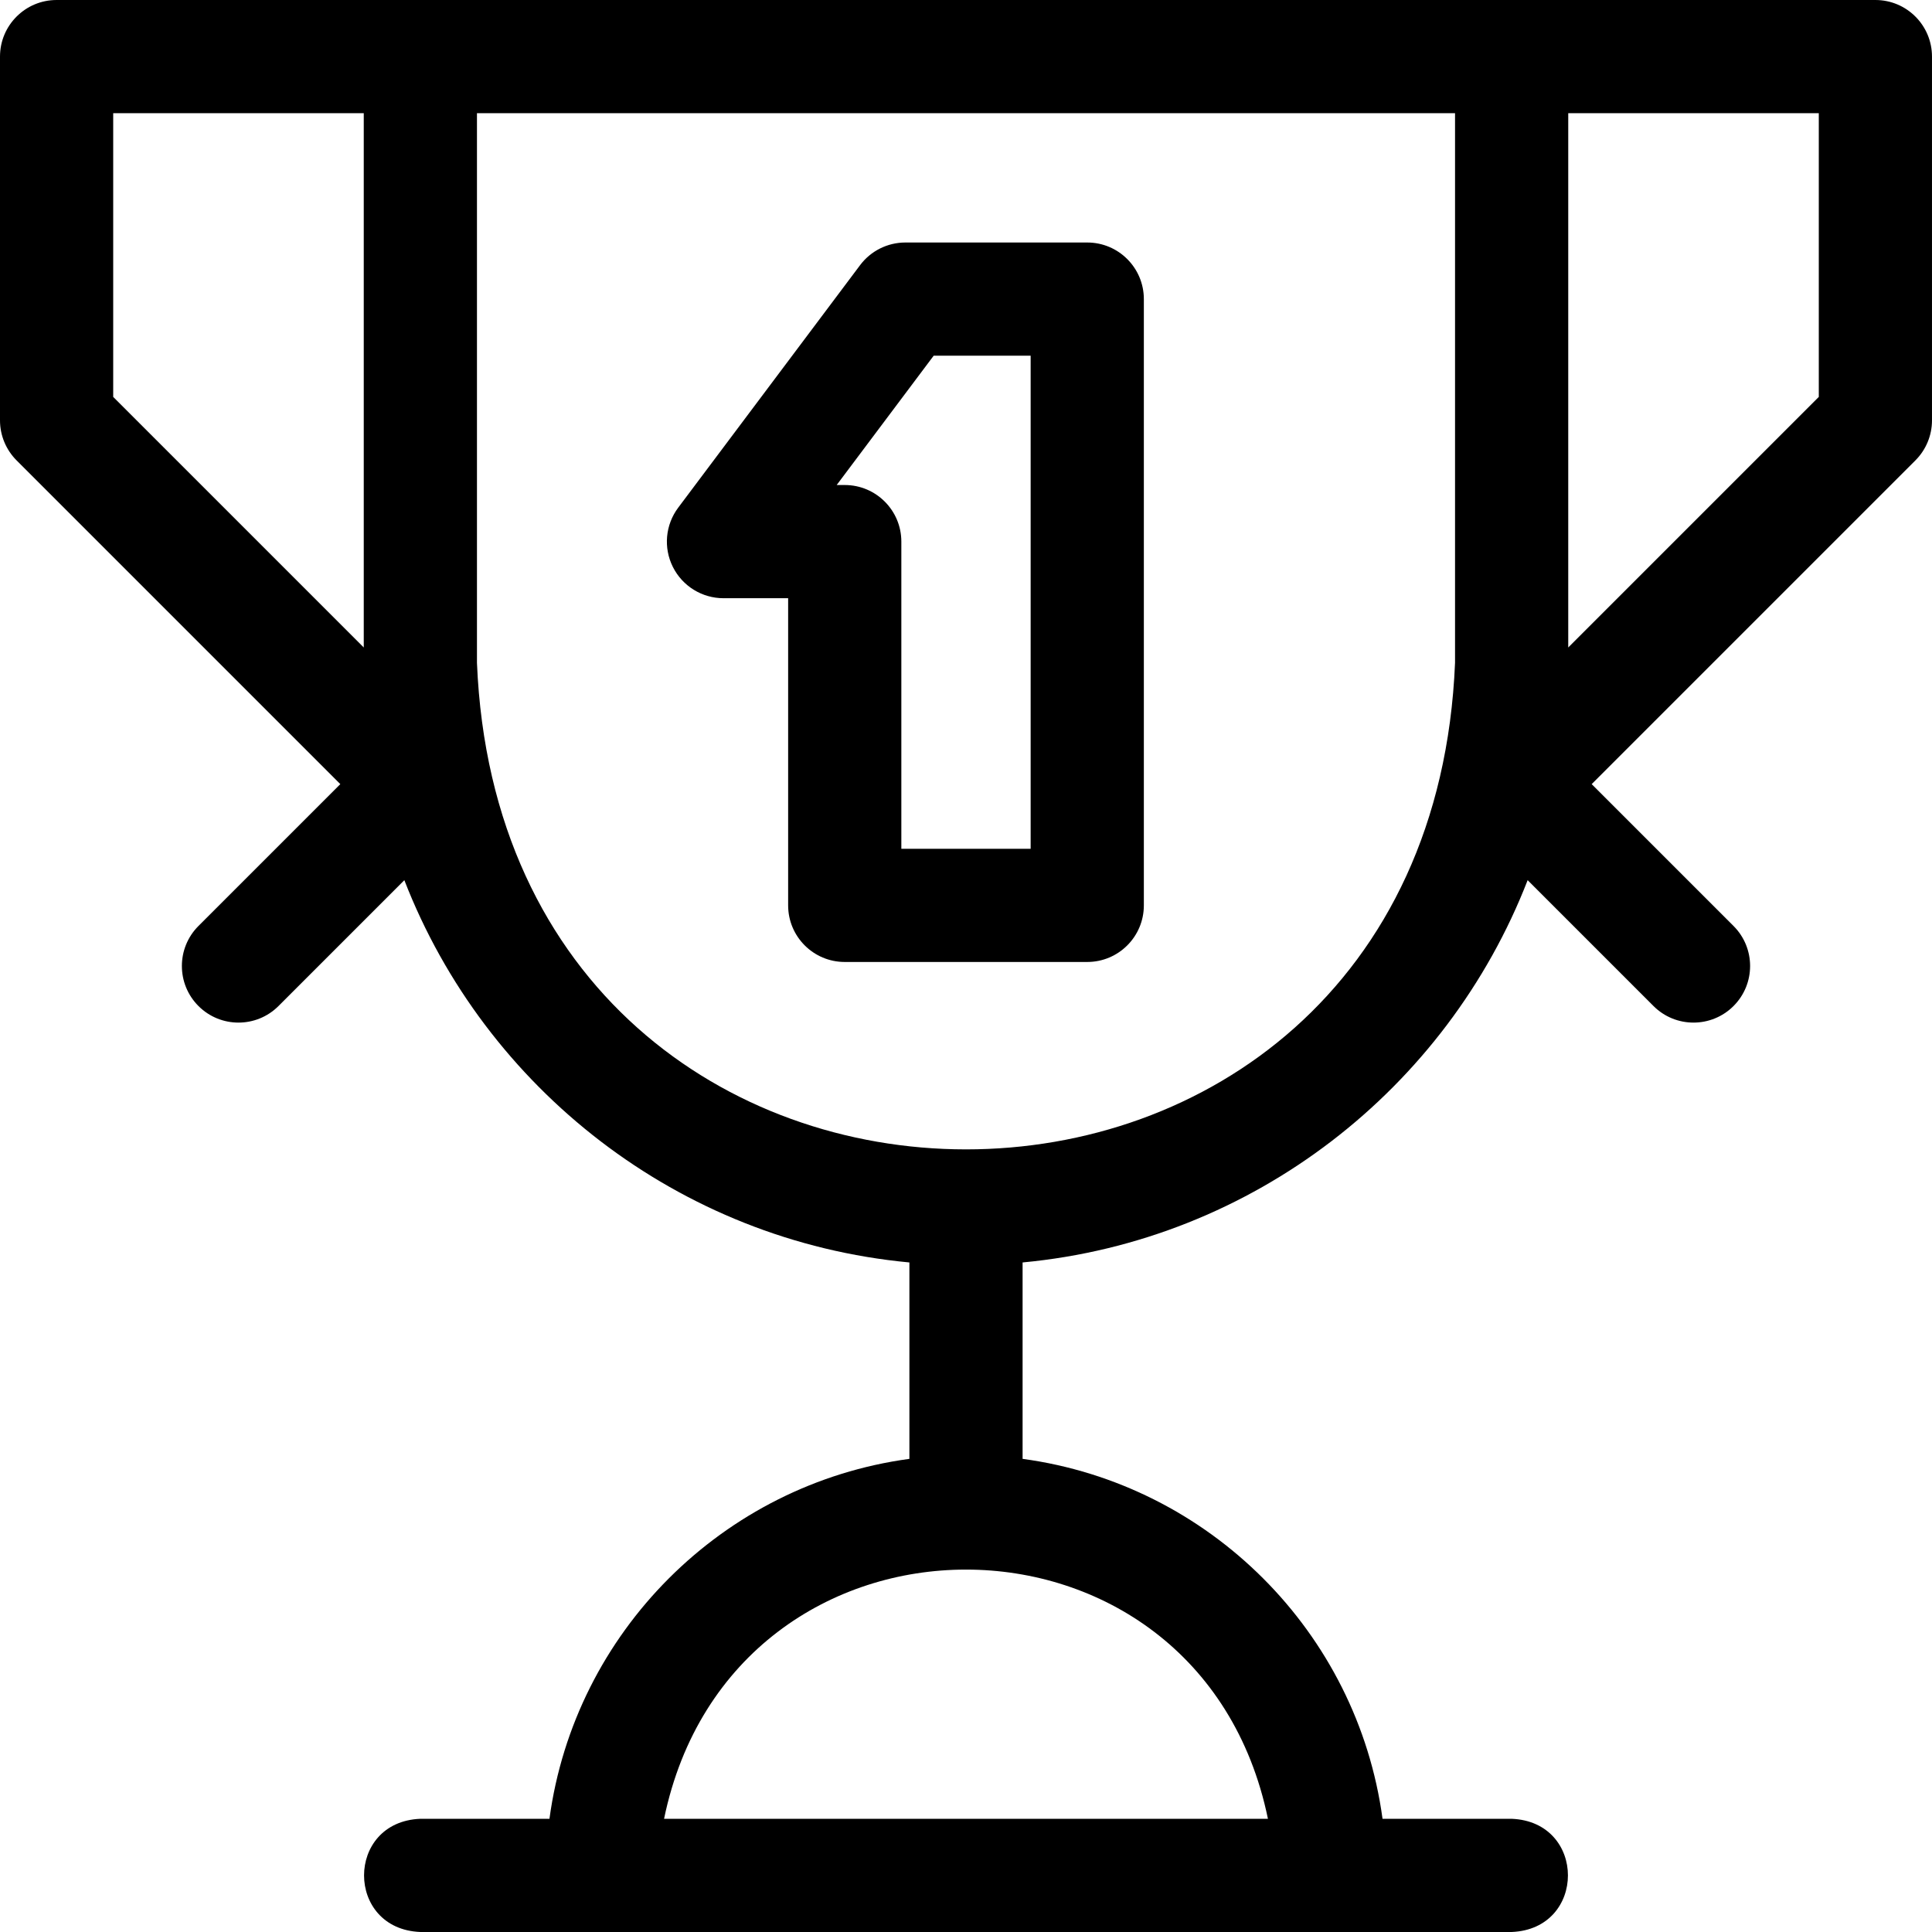 <svg id="Layer_1" enable-background="new 0 0 512 512" height="512" viewBox="0 0 512 512" width="512" xmlns="http://www.w3.org/2000/svg"><g><path d="m497 0h-482c-8.284 0-15 6.716-15 15v96.4c0 3.978 1.581 7.793 4.394 10.606l85.793 85.794-37.593 37.594c-5.858 5.858-5.858 15.355 0 21.213 5.856 5.857 15.355 5.859 21.213 0l33.349-33.349c21.42 55.172 72.669 95.575 133.844 101.305v52.051c-49.45 6.685-88.701 45.936-95.387 95.386h-34.213c-19.902.793-19.887 29.215 0 30h289.2c19.902-.793 19.887-29.215 0-30h-34.214c-6.685-49.45-45.936-88.701-95.387-95.386v-52.051c61.176-5.73 112.424-46.134 133.844-101.305l33.349 33.349c5.868 5.868 15.365 5.848 21.213 0 5.858-5.857 5.858-15.355 0-21.213l-37.592-37.594 85.793-85.793c2.813-2.813 4.394-6.628 4.394-10.606v-96.401c0-8.284-6.716-15-15-15zm-400.6 171.587-66.4-66.4v-75.187h66.4zm239.615 310.413h-160.03c18.196-88.088 141.869-88.025 160.03 0zm49.585-306.333c-7.139 171.974-252.125 171.842-259.2 0v-145.667h259.2zm96.4-70.48-66.4 66.4v-141.587h66.4z"/><path d="m191.733 158.533h17.133v81.4c0 8.284 6.716 15 15 15h64.267c8.284 0 15-6.716 15-15v-160.666c0-8.284-6.716-15-15-15h-48.2c-4.721 0-9.167 2.223-12 6l-48.2 64.267c-3.409 4.545-3.958 10.626-1.417 15.708 2.542 5.081 7.736 8.291 13.417 8.291zm55.7-64.266h25.7v130.667h-34.267v-81.4c0-8.284-6.716-15-15-15h-2.133z"/></g></svg>